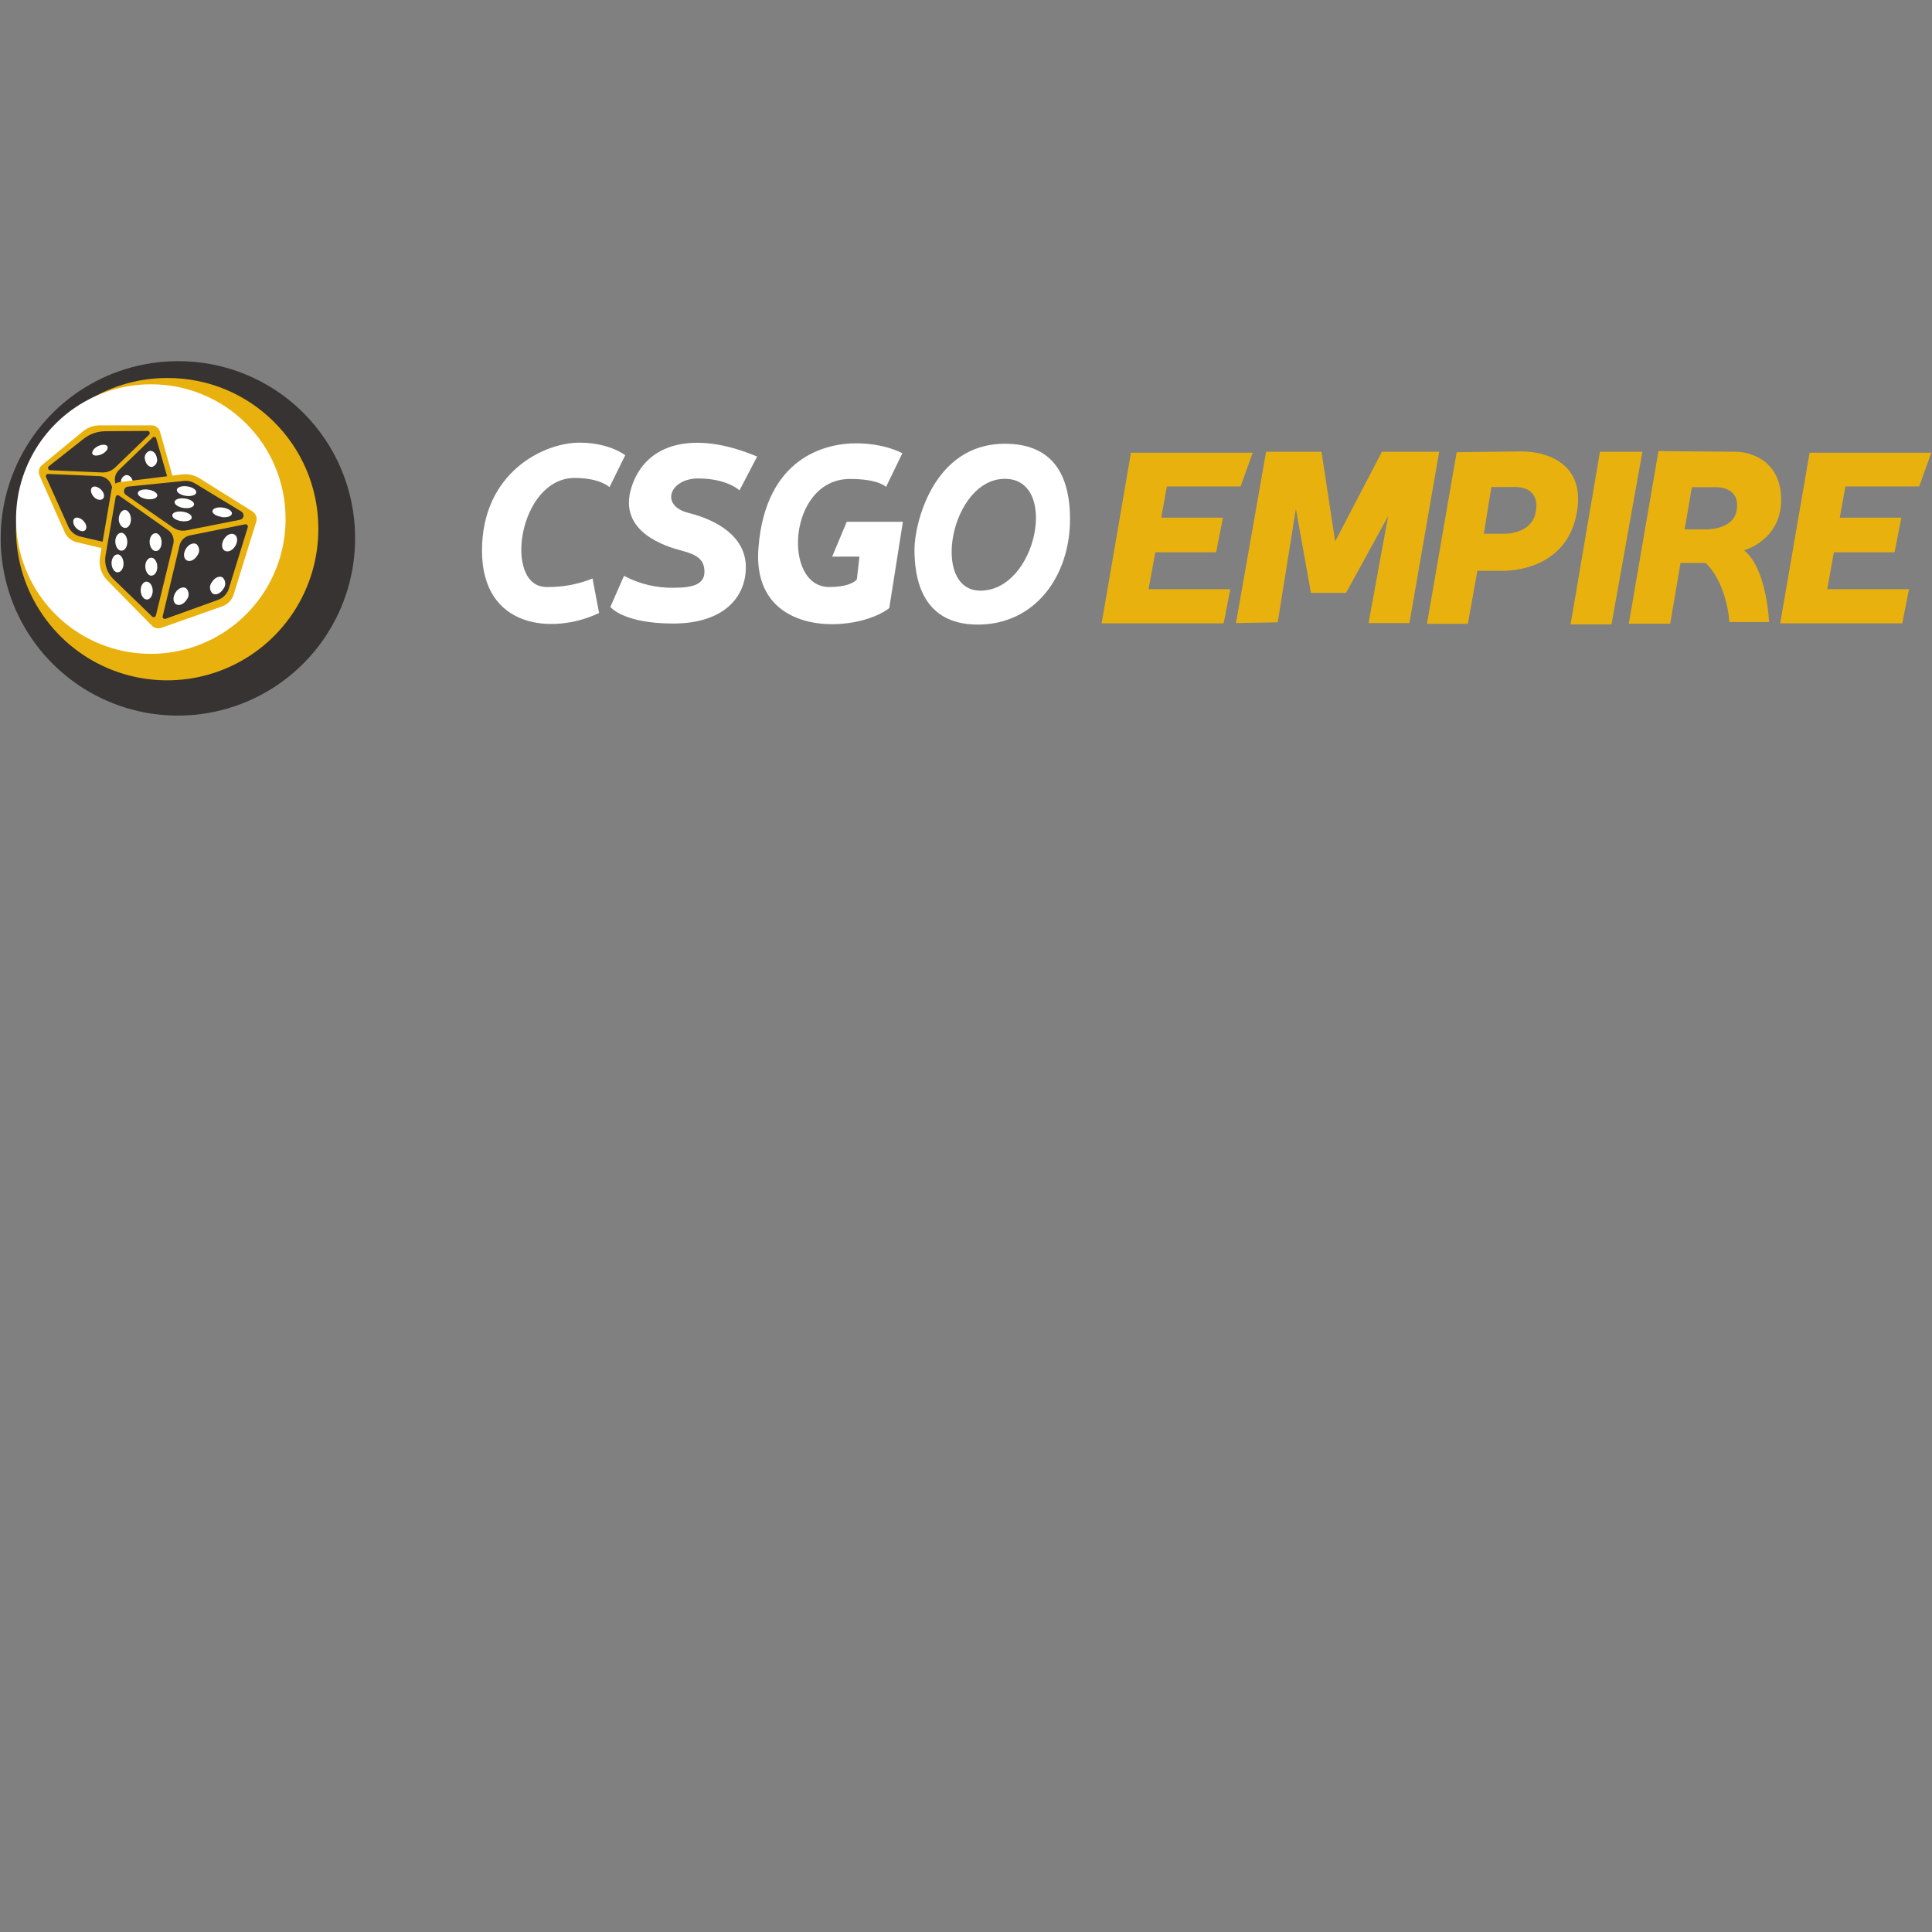 <?xml version="1.0" encoding="UTF-8" standalone="no" ?>
<!DOCTYPE svg PUBLIC "-//W3C//DTD SVG 1.1//EN" "http://www.w3.org/Graphics/SVG/1.1/DTD/svg11.dtd">
<svg xmlns="http://www.w3.org/2000/svg" xmlns:xlink="http://www.w3.org/1999/xlink" version="1.1" width="1080" height="1080" viewBox="0 0 1080 1080" xml:space="preserve">
<rect x="0" y="0" width="1080" height="1080" fill="#808080" stroke="none"/>
<desc>Created with Fabric.js 5.2.4</desc>
<defs>
</defs>
<g transform="matrix(1 0 0 1 540 540)" id="c34da0af-c98d-4e2f-8777-9aaf7e57425c"  >
<rect style="stroke: none; stroke-width: 1; stroke-dasharray: none; stroke-linecap: butt; stroke-dashoffset: 0; stroke-linejoin: miter; stroke-miterlimit: 4; fill: rgb(255,255,255); fill-rule: nonzero; opacity: 1; visibility: hidden;" vector-effect="non-scaling-stroke"  x="-540" y="-540" rx="0" ry="0" width="1080" height="1080" />
</g>
<g transform="matrix(1 0 0 1 540 540)" id="40a0c65b-f6a8-401f-bd0a-a5e875fffeb2"  >
</g>
<g transform="matrix(2.54 0 0 2.54 540 300.2)"  >
<g style=""   >
		<g transform="matrix(1 0 0 1 -41.82 -0.75)"  >
<path style="stroke: none; stroke-width: 1; stroke-dasharray: none; stroke-linecap: butt; stroke-dashoffset: 0; stroke-linejoin: miter; stroke-miterlimit: 4; fill: rgb(255,255,255); fill-rule: nonzero; opacity: 1;" vector-effect="non-scaling-stroke"  transform=" translate(-170.63, -38.25)" d="M 134 28 L 137.45 21 C 137.45 21 134 18.23 127.38 18.23 C 119.51 18.23 105.93 24.8 105.93 42.01 C 105.93 59.22 121.62 60.53 131.7 55.72 L 130.26 48.13 C 127.044 49.431 123.598 50.067 120.13 50 C 110.49 50 113.94 26 126.32 26 C 131.93 26 133.95 28 133.95 28 M 166.48 21.3 L 162.6 28.73 C 162.6 28.73 159.86 26.11 153.53 26.11 C 147.2 26.11 145.03 32.11 151.37 33.69 C 157.71 35.27 164 38.93 164 45.64 C 164 52.35 159 58.04 148 58.04 C 137 58.04 134.18 54.39 134.18 54.39 L 137.18 47.54 C 140.588 49.357 144.409 50.26 148.27 50.16 C 152.27 50.16 154.89 49.43 154.89 46.66 C 154.89 43.89 153.16 42.87 149.89 42 C 146.62 41.13 135.75 38 138.8 28.14 C 142 17.93 153 15.6 166.48 21.29 M 194.84 28 L 198.44 20.57 C 198.44 20.57 194.7 18.38 188.22 18.38 C 181.74 18.38 168.35 21.3 166.77 41.38 C 165.19 61.46 188.36 60.2 195.56 54.65 L 198.56 35.65 L 186.2 35.65 L 183 43.31 L 189 43.31 L 188.43 48.31 C 188.43 48.31 187.36 50 182.32 50 C 171.95 50 173.25 26.22 186.92 26.22 C 193.26 26.22 194.84 27.97 194.84 27.97 M 215.63 50.8 C 204.53 50.8 209.08 26.19 221.02 26.19 C 232.96 26.19 228.02 50.8 215.63 50.8 M 221 18.47 C 205.17 18.47 201.11 36.19 201.11 41.73 C 201.11 47.27 202.27 58.27 215.03 58.27 C 227.79 58.27 235.34 47.44 235.34 35.1 C 235.34 24.18 230.61 18.47 221 18.47" stroke-linecap="round" />
</g>
		<g transform="matrix(1 0 0 1 121.15 0.16)"  >
<path style="stroke: none; stroke-width: 1; stroke-dasharray: none; stroke-linecap: butt; stroke-dashoffset: 0; stroke-linejoin: miter; stroke-miterlimit: 4; fill: rgb(233,177,14); fill-rule: nonzero; opacity: 1;" vector-effect="non-scaling-stroke"  transform=" translate(-333.61, -39.16)" d="M 398.12 20.44 L 424.91 20.44 L 422.24 27.87 L 406 27.87 L 404.76 34.74 L 418.31 34.74 L 416.82 42.36 L 403.46 42.36 L 402 50.48 L 420 50.48 L 418.51 58 L 391.65 58 Z M 248.77 20.44 L 275.56 20.44 L 272.89 27.87 L 256.67 27.87 L 255.42 34.74 L 269 34.74 L 267.51 42.36 L 254.12 42.36 L 252.63 50.48 L 270.63 50.48 L 269.16 58 L 242.31 58 Z M 337.87 33.44 C 336.96 38.59 330.67 38.28 330.67 38.28 L 326.42 38.28 L 328.09 28 L 333.59 28 C 334.42 28 338.78 28.27 337.87 33.42 M 334.71 20.16 L 320.45 20.33 L 313.91 58.1 L 322.91 58.1 L 325 46.43 L 330.14 46.43 C 330.14 46.43 344.79 47.27 346.97 33.16 C 348.62 22.41 339.76 20.16 334.7 20.16 M 382 33.41 C 381.09 37.64 374.87 37.33 374.87 37.33 L 370.62 37.33 L 372.21 28.03 L 377.71 28.03 C 378.55 28.03 383.1 28.34 382 33.45 M 383.74 41.91 C 383.74 41.91 391.86 39.68 391.86 30.84 C 391.86 22 384.86 20.23 381.86 20.23 C 378.86 20.23 364.86 20.08 364.86 20.08 L 358.33 58.08 L 367.44 58.08 L 369.71 44.71 L 375.25 44.71 C 375.25 44.71 379.65 48.4 380.48 57.71 L 389.2 57.71 C 389.2 57.71 388.75 46.03 383.74 41.96 M 361.32 20.23 L 354.52 58.23 L 345.52 58.23 L 351.98 20.23 Z M 271.88 57.94 L 278.51 20.23 L 290.7 20.23 L 293.7 39.97 L 304 20.23 L 316.6 20.23 L 310.05 57.94 L 301.05 57.94 L 305.36 34.42 L 296.09 51.3 L 288.38 51.3 L 285.06 32.83 L 281.06 57.77 Z" stroke-linecap="round" />
</g>
		<g transform="matrix(1 0 0 1 -173.45 0.3)"  >
<path style="stroke: none; stroke-width: 1; stroke-dasharray: none; stroke-linecap: butt; stroke-dashoffset: 0; stroke-linejoin: miter; stroke-miterlimit: 4; fill: rgb(54,51,50); fill-rule: nonzero; opacity: 1;" vector-effect="non-scaling-stroke"  transform=" translate(-39, -39.3)" d="M 78 39 C 78.122 54.801 68.697 69.113 54.134 75.244 C 39.57 81.376 22.747 78.113 11.531 66.983 C 0.314 55.854 -3.078 39.056 2.941 24.445 C 8.959 9.835 23.199 0.3 39 0.3 C 49.304 0.26 59.201 4.315 66.515 11.573 C 73.829 18.83 77.96 28.696 78 39 Z" stroke-linecap="round" />
</g>
		<g transform="matrix(1 0 0 1 -175.81 -1.73)"  >
<path style="stroke: none; stroke-width: 1; stroke-dasharray: none; stroke-linecap: butt; stroke-dashoffset: 0; stroke-linejoin: miter; stroke-miterlimit: 4; fill: rgb(233,177,14); fill-rule: nonzero; opacity: 1;" vector-effect="non-scaling-stroke"  transform=" translate(-36.64, -37.27)" d="M 69.91 37 C 70.019 50.481 61.982 62.696 49.558 67.93 C 37.133 73.164 22.779 70.383 13.208 60.888 C 3.638 51.392 0.744 37.059 5.88 24.594 C 11.017 12.129 23.168 3.996 36.65 4 C 54.945 3.934 69.833 18.705 69.91 37 Z" stroke-linecap="round" />
</g>
		<g transform="matrix(1 0 0 1 -179.41 -3.95)"  >
<path style="stroke: none; stroke-width: 1; stroke-dasharray: none; stroke-linecap: butt; stroke-dashoffset: 0; stroke-linejoin: miter; stroke-miterlimit: 4; fill: rgb(255,255,255); fill-rule: nonzero; opacity: 1;" vector-effect="non-scaling-stroke"  transform=" translate(-33.04, -35.05)" d="M 62.7 34.83 C 62.789 46.842 55.624 57.722 44.553 62.385 C 33.482 67.047 20.692 64.572 12.16 56.115 C 3.629 47.658 1.041 34.89 5.606 23.779 C 10.171 12.667 20.987 5.407 33 5.39 C 40.844 5.35 48.382 8.431 53.953 13.953 C 59.524 19.475 62.671 26.986 62.7 34.83 Z" stroke-linecap="round" />
</g>
		<g transform="matrix(1 0 0 1 -188.3 -10.39)"  >
<path style="stroke: none; stroke-width: 1; stroke-dasharray: none; stroke-linecap: butt; stroke-dashoffset: 0; stroke-linejoin: miter; stroke-miterlimit: 4; fill: rgb(233,177,14); fill-rule: nonzero; opacity: 1;" vector-effect="non-scaling-stroke"  transform=" translate(-24.16, -28.61)" d="M 9.1 23.17 L 18.1 15.75 C 19.15 14.891 20.464 14.421 21.82 14.42 L 33.2 14.42 C 34.069 14.435 34.828 15.009 35.08 15.84 L 39.92 33 L 28 42.79 L 16.78 40.16 C 15.589 39.879 14.598 39.058 14.1 37.94 L 8.56 25.48 C 8.215 24.675 8.433 23.739 9.1 23.17 Z" stroke-linecap="round" />
</g>
		<g transform="matrix(1 0 0 1 -188.66 -10.56)"  >
<path style="stroke: none; stroke-width: 1; stroke-dasharray: none; stroke-linecap: butt; stroke-dashoffset: 0; stroke-linejoin: miter; stroke-miterlimit: 4; fill: rgb(54,51,50); fill-rule: nonzero; opacity: 1;" vector-effect="non-scaling-stroke"  transform=" translate(-23.8, -28.44)" d="M 10.48 25.12 L 21.72 25.6 C 22.918 25.644 23.965 26.418 24.36 27.55 L 28.72 39.94 C 28.824 40.275 28.745 40.64 28.512 40.902 C 28.279 41.164 27.925 41.285 27.58 41.22 L 17.58 38.91 C 16.385 38.64 15.387 37.82 14.89 36.7 L 10 25.8 C 9.893 25.557 10 25.273 10.24 25.16 C 10.314 25.124 10.398 25.11 10.48 25.12 Z M 10.61 23.43 L 18.21 17.43 C 19.57 16.34 21.257 15.738 23 15.72 L 32.33 15.65 C 32.459 15.647 32.584 15.697 32.676 15.787 C 32.768 15.877 32.82 16.001 32.82 16.13 C 32.822 16.266 32.768 16.396 32.67 16.49 L 25.21 23.69 C 24.441 24.436 23.4 24.833 22.33 24.79 L 10.89 24.3 C 10.688 24.288 10.514 24.154 10.452 23.961 C 10.39 23.768 10.453 23.557 10.61 23.43 Z M 26 24.29 L 33.45 17.1 C 33.641 16.911 33.949 16.911 34.14 17.1 C 34.192 17.161 34.23 17.233 34.25 17.31 L 37.49 28.6 C 37.838 29.825 37.565 31.143 36.76 32.13 L 30.44 39.93 C 30.358 40.031 30.239 40.095 30.11 40.108 C 29.98 40.121 29.851 40.082 29.75 40 C 29.68 39.942 29.628 39.866 29.6 39.78 L 25.3 27.35 C 24.921 26.281 25.194 25.088 26 24.29 Z" stroke-linecap="round" />
</g>
		<g transform="matrix(1 0 0 1 -186.06 -10.8)"  >
<path style="stroke: none; stroke-width: 1; stroke-dasharray: none; stroke-linecap: butt; stroke-dashoffset: 0; stroke-linejoin: miter; stroke-miterlimit: 4; fill: rgb(255,255,255); fill-rule: nonzero; opacity: 1;" vector-effect="non-scaling-stroke"  transform=" translate(-26.4, -28.2)" d="M 22.28 20.76 C 23.2 20.31 23.75 19.55 23.51 19.07 C 23.27 18.59 22.34 18.55 21.43 19 C 20.52 19.45 20 20.2 20.19 20.69 C 20.38 21.18 21.36 21.2 22.28 20.76 Z M 18.62 37.49 C 19.07 37.05 18.89 36.13 18.21 35.43 C 17.53 34.73 16.62 34.52 16.21 34.95 C 15.8 35.38 15.94 36.31 16.62 37.01 C 17.3 37.71 18.17 37.92 18.62 37.49 Z M 22.51 30.58 C 22.96 30.15 22.78 29.23 22.11 28.58 C 21.44 27.93 20.52 27.66 20.11 28.1 C 19.7 28.54 19.84 29.46 20.51 30.16 C 21.18 30.86 22.06 31 22.51 30.58 Z M 31 36.87 C 31.398 36.738 31.727 36.452 31.915 36.077 C 32.102 35.702 32.133 35.268 32 34.87 C 31.83 33.87 31.12 33.24 30.42 33.36 C 30.022 33.492 29.693 33.778 29.505 34.153 C 29.318 34.528 29.287 34.962 29.42 35.36 C 29.6 36.32 30.3 37 31 36.87 Z M 35.73 31.5 C 36.128 31.368 36.457 31.082 36.645 30.707 C 36.832 30.332 36.863 29.898 36.73 29.5 C 36.56 28.5 35.85 27.87 35.15 27.99 C 34.752 28.122 34.423 28.408 34.235 28.783 C 34.048 29.158 34.017 29.592 34.15 29.99 C 34.33 31 35 31.62 35.73 31.5 Z M 32.12 30.33 C 32.518 30.198 32.847 29.912 33.035 29.537 C 33.222 29.162 33.253 28.728 33.12 28.33 C 32.95 27.38 32.25 26.7 31.55 26.82 C 31.152 26.952 30.823 27.238 30.635 27.613 C 30.448 27.988 30.417 28.422 30.55 28.82 C 30.71 29.78 31.42 30.46 32.12 30.33 Z M 28.12 28.84 C 28.923 28.564 29.365 27.703 29.12 26.89 C 28.95 25.89 28.24 25.25 27.54 25.38 C 26.733 25.651 26.29 26.516 26.54 27.33 C 26.76 28.29 27.46 29 28.16 28.84 Z M 33.37 23.56 C 33.768 23.428 34.097 23.142 34.285 22.767 C 34.472 22.392 34.503 21.958 34.37 21.56 C 34.2 20.56 33.5 19.93 32.79 20.05 C 32.392 20.182 32.063 20.468 31.875 20.843 C 31.688 21.218 31.657 21.652 31.79 22.05 C 32 23 32.7 23.69 33.41 23.56 Z" stroke-linecap="round" />
</g>
		<g transform="matrix(1 0 0 1 -173.4 3.13)"  >
<path style="stroke: none; stroke-width: 1; stroke-dasharray: none; stroke-linecap: butt; stroke-dashoffset: 0; stroke-linejoin: miter; stroke-miterlimit: 4; fill: rgb(233,177,14); fill-rule: nonzero; opacity: 1;" vector-effect="non-scaling-stroke"  transform=" translate(-39.05, -42.13)" d="M 26.09 26.93 L 39.9 25.22 C 41.235 25.053 42.587 25.349 43.73 26.06 L 55.42 33.37 C 56.161 33.847 56.502 34.753 56.26 35.6 L 51.26 51.7 C 50.883 52.872 49.986 53.806 48.83 54.23 L 35.29 59 C 34.586 59.221 33.817 59.037 33.29 58.52 L 23.45 48.52 C 22.125 47.17 21.532 45.263 21.86 43.4 L 24.4 28.54 C 24.559 27.696 25.239 27.048 26.09 26.93 Z" stroke-linecap="round" />
</g>
		<g transform="matrix(1 0 0 1 -173.75 2.83)"  >
<path style="stroke: none; stroke-width: 1; stroke-dasharray: none; stroke-linecap: butt; stroke-dashoffset: 0; stroke-linejoin: miter; stroke-miterlimit: 4; fill: rgb(54,51,50); fill-rule: nonzero; opacity: 1;" vector-effect="non-scaling-stroke"  transform=" translate(-38.71, -41.83)" d="M 41.63 38.65 L 53.82 36.2 C 53.949 36.174 54.083 36.2 54.192 36.273 C 54.301 36.347 54.376 36.461 54.4 36.59 C 54.415 36.669 54.415 36.751 54.4 36.83 L 50.24 50.31 C 49.88 51.489 48.982 52.428 47.82 52.84 L 36.3 57 C 36.177 57.045 36.041 57.038 35.922 56.982 C 35.804 56.925 35.713 56.824 35.67 56.7 C 35.64 56.613 35.64 56.517 35.67 56.43 L 39.37 40.88 C 39.623 39.759 40.506 38.888 41.63 38.65 Z M 28 27.91 L 40.35 26.66 C 41.194 26.57 42.044 26.759 42.77 27.2 L 53 33.41 C 53.45 33.697 53.595 34.287 53.33 34.75 C 53.184 34.983 52.949 35.146 52.68 35.2 L 40.94 37.53 C 39.897 37.741 38.814 37.517 37.94 36.91 L 27.52 29.69 C 27.202 29.443 27.064 29.029 27.169 28.641 C 27.274 28.252 27.601 27.964 28 27.91 Z M 26.1 29.91 L 36.86 37.48 C 37.834 38.172 38.287 39.39 38 40.55 L 34.17 56.27 C 34.101 56.528 33.841 56.687 33.58 56.63 C 33.494 56.61 33.415 56.569 33.35 56.51 L 24.8 48.24 C 23.393 46.887 22.756 44.921 23.1 43 L 25.32 30.19 C 25.366 29.926 25.615 29.748 25.88 29.79 C 25.952 29.812 26.019 29.846 26.08 29.89 Z" stroke-linecap="round" />
</g>
		<g transform="matrix(1 0 0 1 -174.23 1.88)"  >
<path style="stroke: none; stroke-width: 1; stroke-dasharray: none; stroke-linecap: butt; stroke-dashoffset: 0; stroke-linejoin: miter; stroke-miterlimit: 4; fill: rgb(255,255,255); fill-rule: nonzero; opacity: 1;" vector-effect="non-scaling-stroke"  transform=" translate(-38.23, -40.88)" d="M 39.78 35.5 C 40.96 35.67 41.98 35.34 42.06 34.76 C 42.14 34.18 41.25 33.58 40.06 33.42 C 38.87 33.26 37.86 33.58 37.78 34.16 C 37.7 34.74 38.6 35.34 39.78 35.5 Z M 40.29 32.61 C 41.47 32.77 42.49 32.44 42.57 31.86 C 42.65 31.28 41.76 30.69 40.57 30.52 C 39.38 30.35 38.37 30.69 38.29 31.26 C 38.21 31.83 39.11 32.44 40.29 32.61 Z M 48.62 34.61 C 49.8 34.77 50.82 34.44 50.9 33.86 C 50.98 33.28 50.09 32.69 48.9 32.52 C 47.71 32.35 46.7 32.69 46.62 33.26 C 46.54 33.83 47.44 34.4 48.62 34.57 Z M 32.19 30.65 C 33.37 30.82 34.39 30.48 34.48 29.91 C 34.57 29.34 33.67 28.73 32.48 28.57 C 31.29 28.41 30.28 28.73 30.2 29.31 C 30.12 29.89 31 30.48 32.19 30.65 Z M 40.78 29.94 C 41.96 30.11 42.98 29.77 43.06 29.2 C 43.14 28.63 42.25 28.02 41.06 27.85 C 39.87 27.68 38.86 28.02 38.78 28.6 C 38.7 29.18 39.6 29.77 40.78 29.94 Z M 27.43 37 C 28.16 37 28.72 36.07 28.68 35 C 28.64 33.93 28 33 27.3 33.05 C 26.6 33.1 26 34 26 35.07 C 26 36.14 26.7 37 27.43 37 Z M 34.18 42.09 C 34.91 42.09 35.47 41.16 35.43 40.09 C 35.39 39.02 34.77 38.09 34.04 38.16 C 33.31 38.23 32.75 39.09 32.79 40.16 C 32.83 41.23 33.45 42.11 34.18 42.09 Z M 26.63 42 C 27.36 42 27.92 41.07 27.88 40 C 27.84 38.93 27.22 38 26.49 38.07 C 25.76 38.14 25.2 39 25.24 40.07 C 25.28 41.14 25.9 42.07 26.63 42 Z M 33.23 47.48 C 33.96 47.48 34.52 46.55 34.48 45.48 C 34.44 44.41 33.82 43.48 33.09 43.55 C 32.36 43.62 31.8 44.49 31.84 45.55 C 31.88 46.61 32.5 47.55 33.23 47.52 Z M 25.8 46.75 C 26.53 46.75 27.09 45.82 27.05 44.75 C 27.01 43.68 26.39 42.75 25.67 42.82 C 24.95 42.89 24.38 43.75 24.41 44.82 C 24.44 45.89 25.07 46.81 25.8 46.79 Z M 32.22 52.75 C 32.94 52.75 33.5 51.82 33.47 50.75 C 33.44 49.68 32.81 48.8 32.08 48.82 C 31.35 48.84 30.79 49.75 30.83 50.82 C 30.87 51.89 31.49 52.78 32.22 52.75 Z M 40.92 44.11 C 41.6 44.54 42.65 44.11 43.25 43.11 C 43.881 42.365 43.825 41.257 43.12 40.58 C 42.43 40.15 41.39 40.58 40.78 41.58 C 40.17 42.58 40.23 43.68 40.92 44.11 Z M 38.6 53.79 C 39.29 54.22 40.33 53.79 40.94 52.79 C 41.574 52.044 41.512 50.932 40.8 50.26 C 40.12 49.83 39.07 50.26 38.46 51.26 C 37.85 52.26 37.92 53.36 38.6 53.79 Z M 49.29 42 C 49.98 42.43 51.02 42 51.63 41 C 52.24 40 52.18 38.89 51.49 38.46 C 50.8 38.03 49.76 38.46 49.15 39.46 C 48.54 40.46 48.61 41.59 49.29 42 Z M 46.66 51.44 C 47.34 51.87 48.39 51.44 49 50.44 C 49.63 49.689 49.569 48.577 48.86 47.9 C 48.18 47.47 47.13 47.9 46.52 48.9 C 45.878 49.651 45.94 50.774 46.66 51.45 Z" stroke-linecap="round" />
</g>
</g>
</g>
</svg>